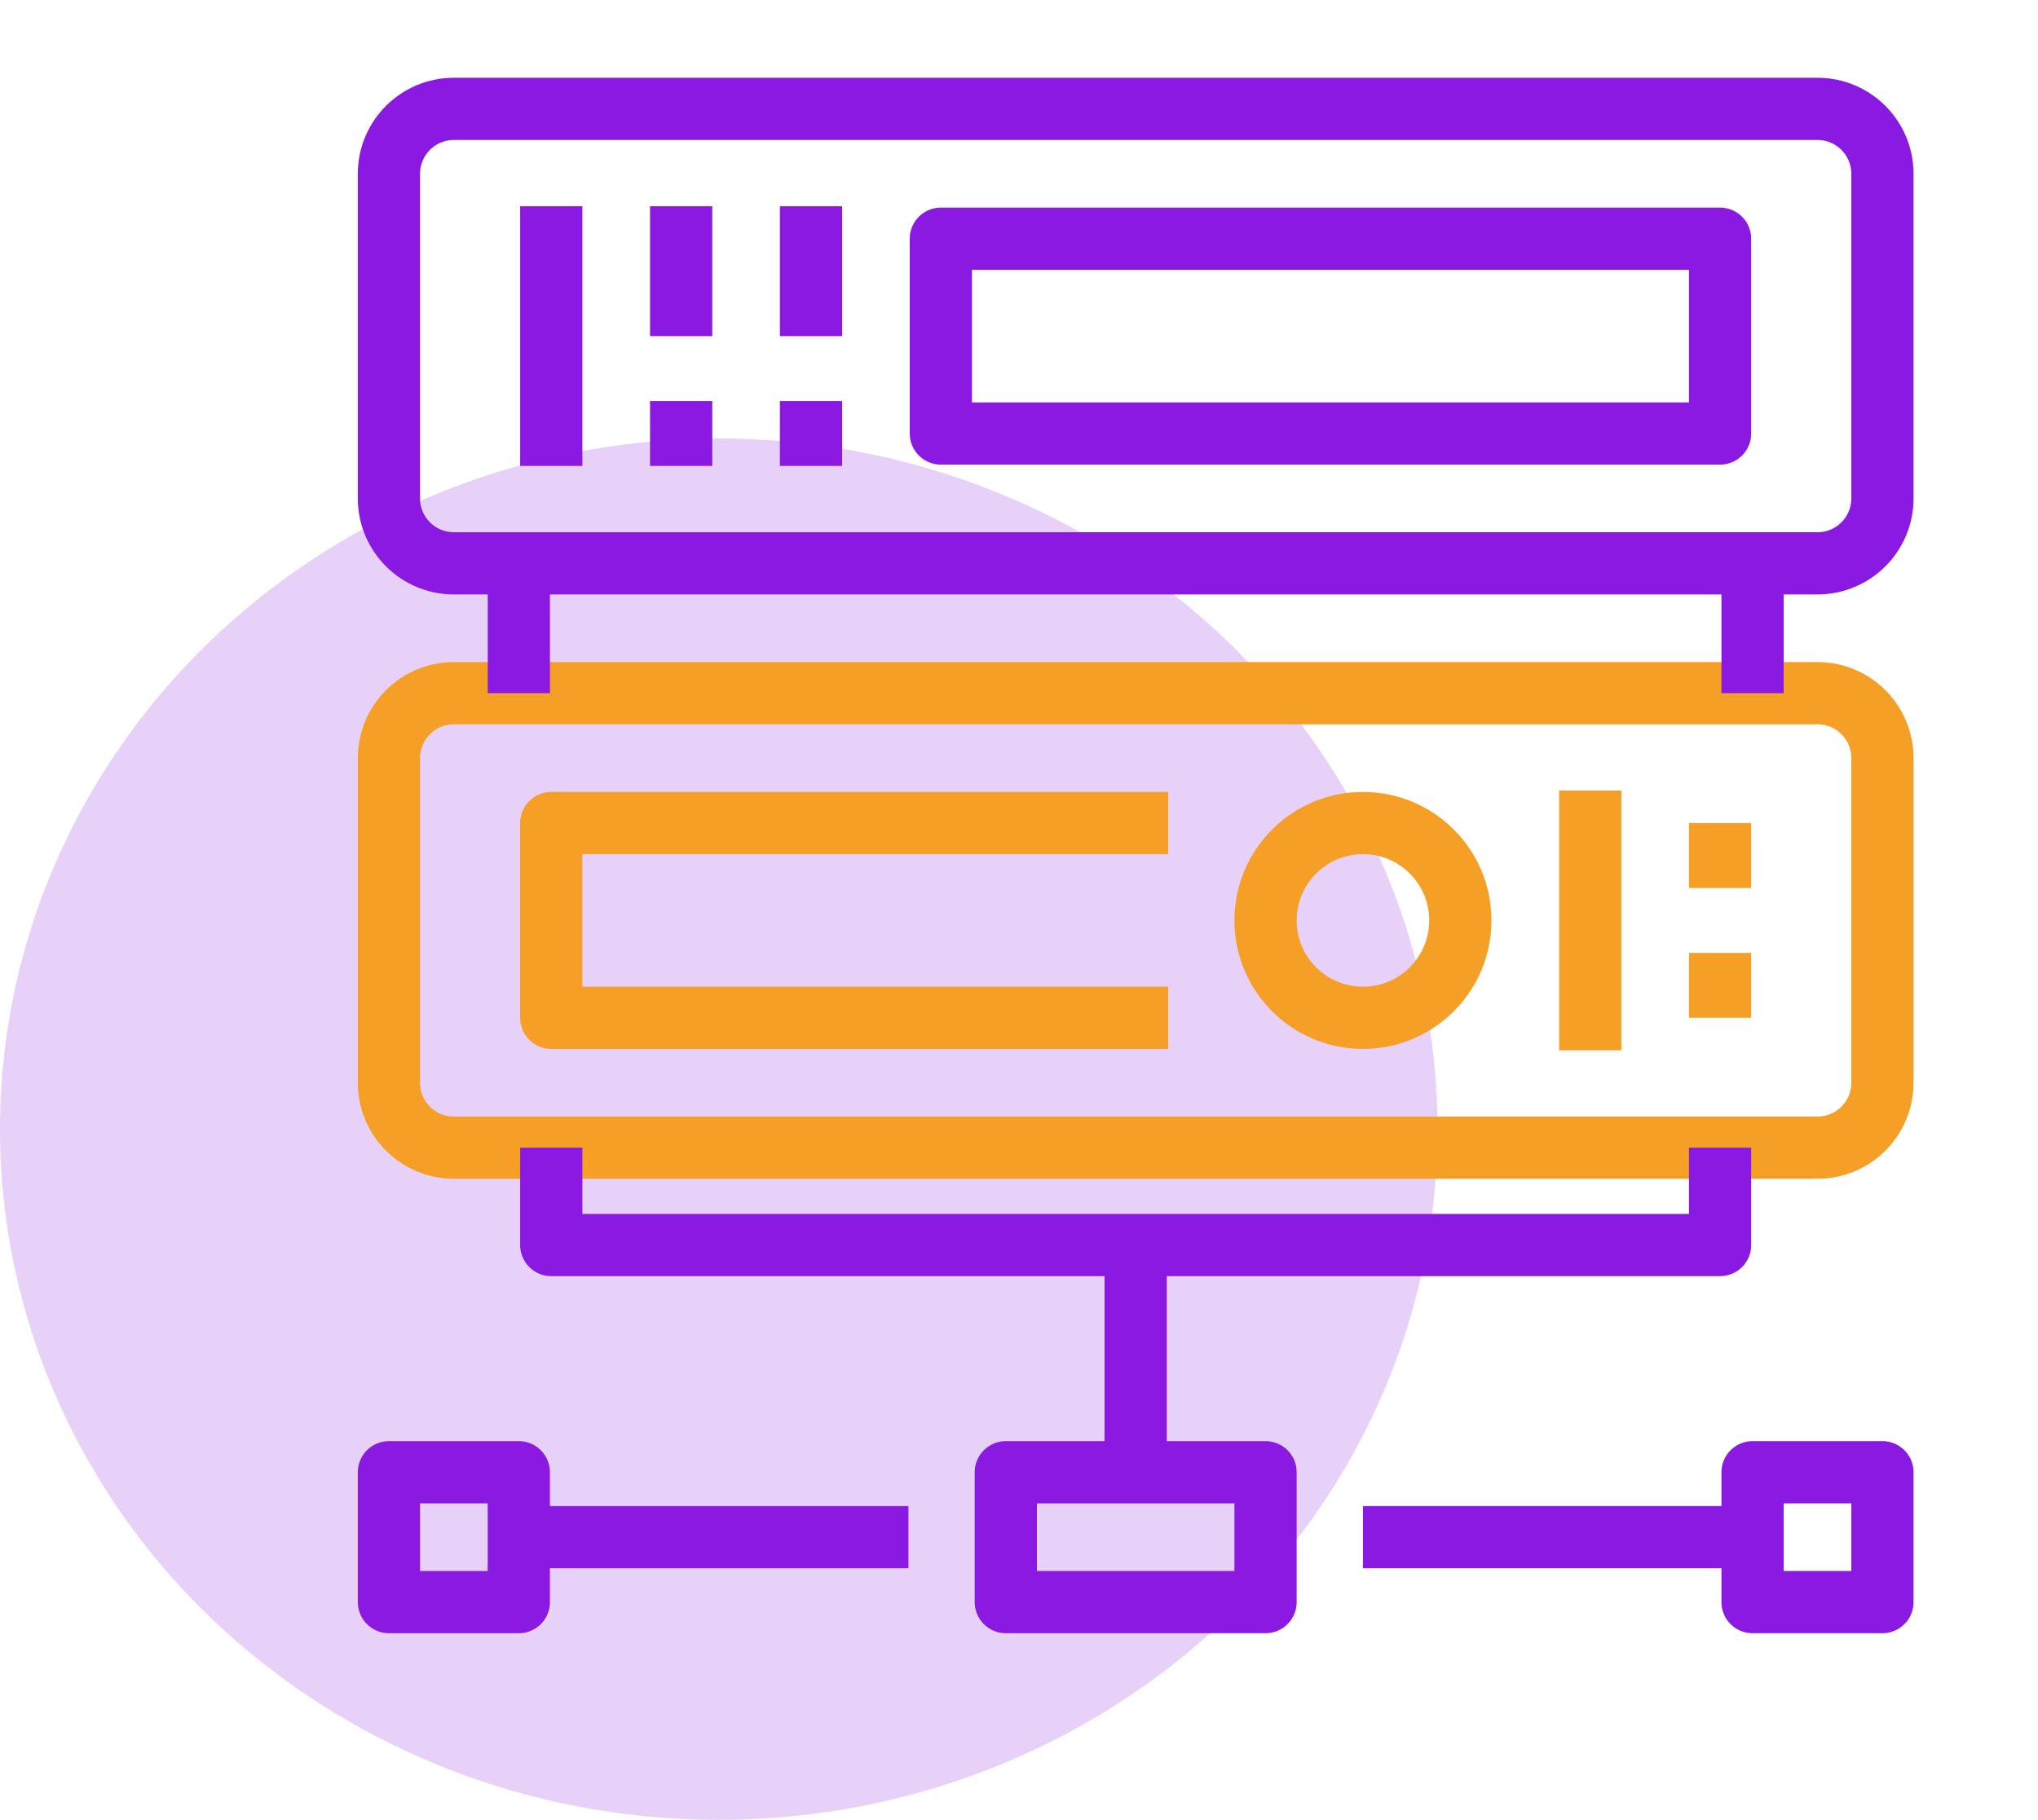 <svg width="131" height="117" viewBox="0 0 131 117" fill="none" xmlns="http://www.w3.org/2000/svg">
<g clip-path="url(#clip0_690:3388)">
<ellipse cx="46.2" cy="72.597" rx="46.2" ry="44.404" fill="#E8D1F9"/>
<path d="M116.826 7H29.174C26.869 7 25 8.869 25 11.174V32.044C25 34.349 26.869 36.217 29.174 36.217H116.826C119.131 36.217 121 34.349 121 32.044V11.174C121 8.869 119.131 7 116.826 7Z" stroke="#8A19E1" stroke-width="4" stroke-linejoin="round"/>
<path d="M116.826 44.565H29.174C26.869 44.565 25 46.434 25 48.739V69.609C25 71.914 26.869 73.783 29.174 73.783H116.826C119.131 73.783 121 71.914 121 69.609V48.739C121 46.434 119.131 44.565 116.826 44.565Z" stroke="#F59F27" stroke-width="4" stroke-linejoin="round"/>
<path d="M35.434 73.783V80.043H110.564V73.783" stroke="#8A19E1" stroke-width="4" stroke-linejoin="round"/>
<path d="M33.35 36.217V44.565" stroke="#8A19E1" stroke-width="4" stroke-linejoin="round"/>
<path d="M112.652 36.217V44.565" stroke="#8A19E1" stroke-width="4" stroke-linejoin="round"/>
<path d="M35.434 13.261V29.956" stroke="#8A19E1" stroke-width="4" stroke-linejoin="round"/>
<path d="M102.219 50.826V67.522" stroke="#F59F27" stroke-width="4" stroke-linejoin="round"/>
<path d="M43.783 13.261V21.609" stroke="#8A19E1" stroke-width="4" stroke-linejoin="round"/>
<path d="M52.131 13.261V21.609" stroke="#8A19E1" stroke-width="4" stroke-linejoin="round"/>
<path d="M43.783 25.783V29.956" stroke="#8A19E1" stroke-width="4" stroke-linejoin="round"/>
<path d="M110.564 52.913V57.087" stroke="#F59F27" stroke-width="4" stroke-linejoin="round"/>
<path d="M110.564 61.261V65.435" stroke="#F59F27" stroke-width="4" stroke-linejoin="round"/>
<path d="M52.131 25.783V29.956" stroke="#8A19E1" stroke-width="4" stroke-linejoin="round"/>
<path d="M110.564 15.348H60.477V27.87H110.564V15.348Z" stroke="#8A19E1" stroke-width="4" stroke-linejoin="round"/>
<path d="M75.086 65.435H35.434V52.913H75.086" stroke="#F59F27" stroke-width="4" stroke-linejoin="round"/>
<path d="M87.609 65.435C91.066 65.435 93.869 62.632 93.869 59.174C93.869 55.716 91.066 52.913 87.609 52.913C84.151 52.913 81.348 55.716 81.348 59.174C81.348 62.632 84.151 65.435 87.609 65.435Z" stroke="#F59F27" stroke-width="4" stroke-linejoin="round"/>
<path d="M81.348 94.652H64.652V103H81.348V94.652Z" stroke="#8A19E1" stroke-width="4" stroke-linejoin="round"/>
<path d="M72.998 94.652V80.043" stroke="#8A19E1" stroke-width="4" stroke-linejoin="round"/>
<path d="M87.609 98.826H112.653" stroke="#8A19E1" stroke-width="4" stroke-linejoin="round"/>
<path d="M33.35 98.826H58.393" stroke="#8A19E1" stroke-width="4" stroke-linejoin="round"/>
<path d="M33.348 94.652H25V103H33.348V94.652Z" stroke="#8A19E1" stroke-width="4" stroke-linejoin="round"/>
<path d="M121 94.652H112.652V103H121V94.652Z" stroke="#8A19E1" stroke-width="4" stroke-linejoin="round"/>
</g>
<defs>
<clipPath id="clip0_690:3388">
<rect width="131" height="117" fill="white" transform="translate(0 0)"/>
</clipPath>
</defs>
</svg>
